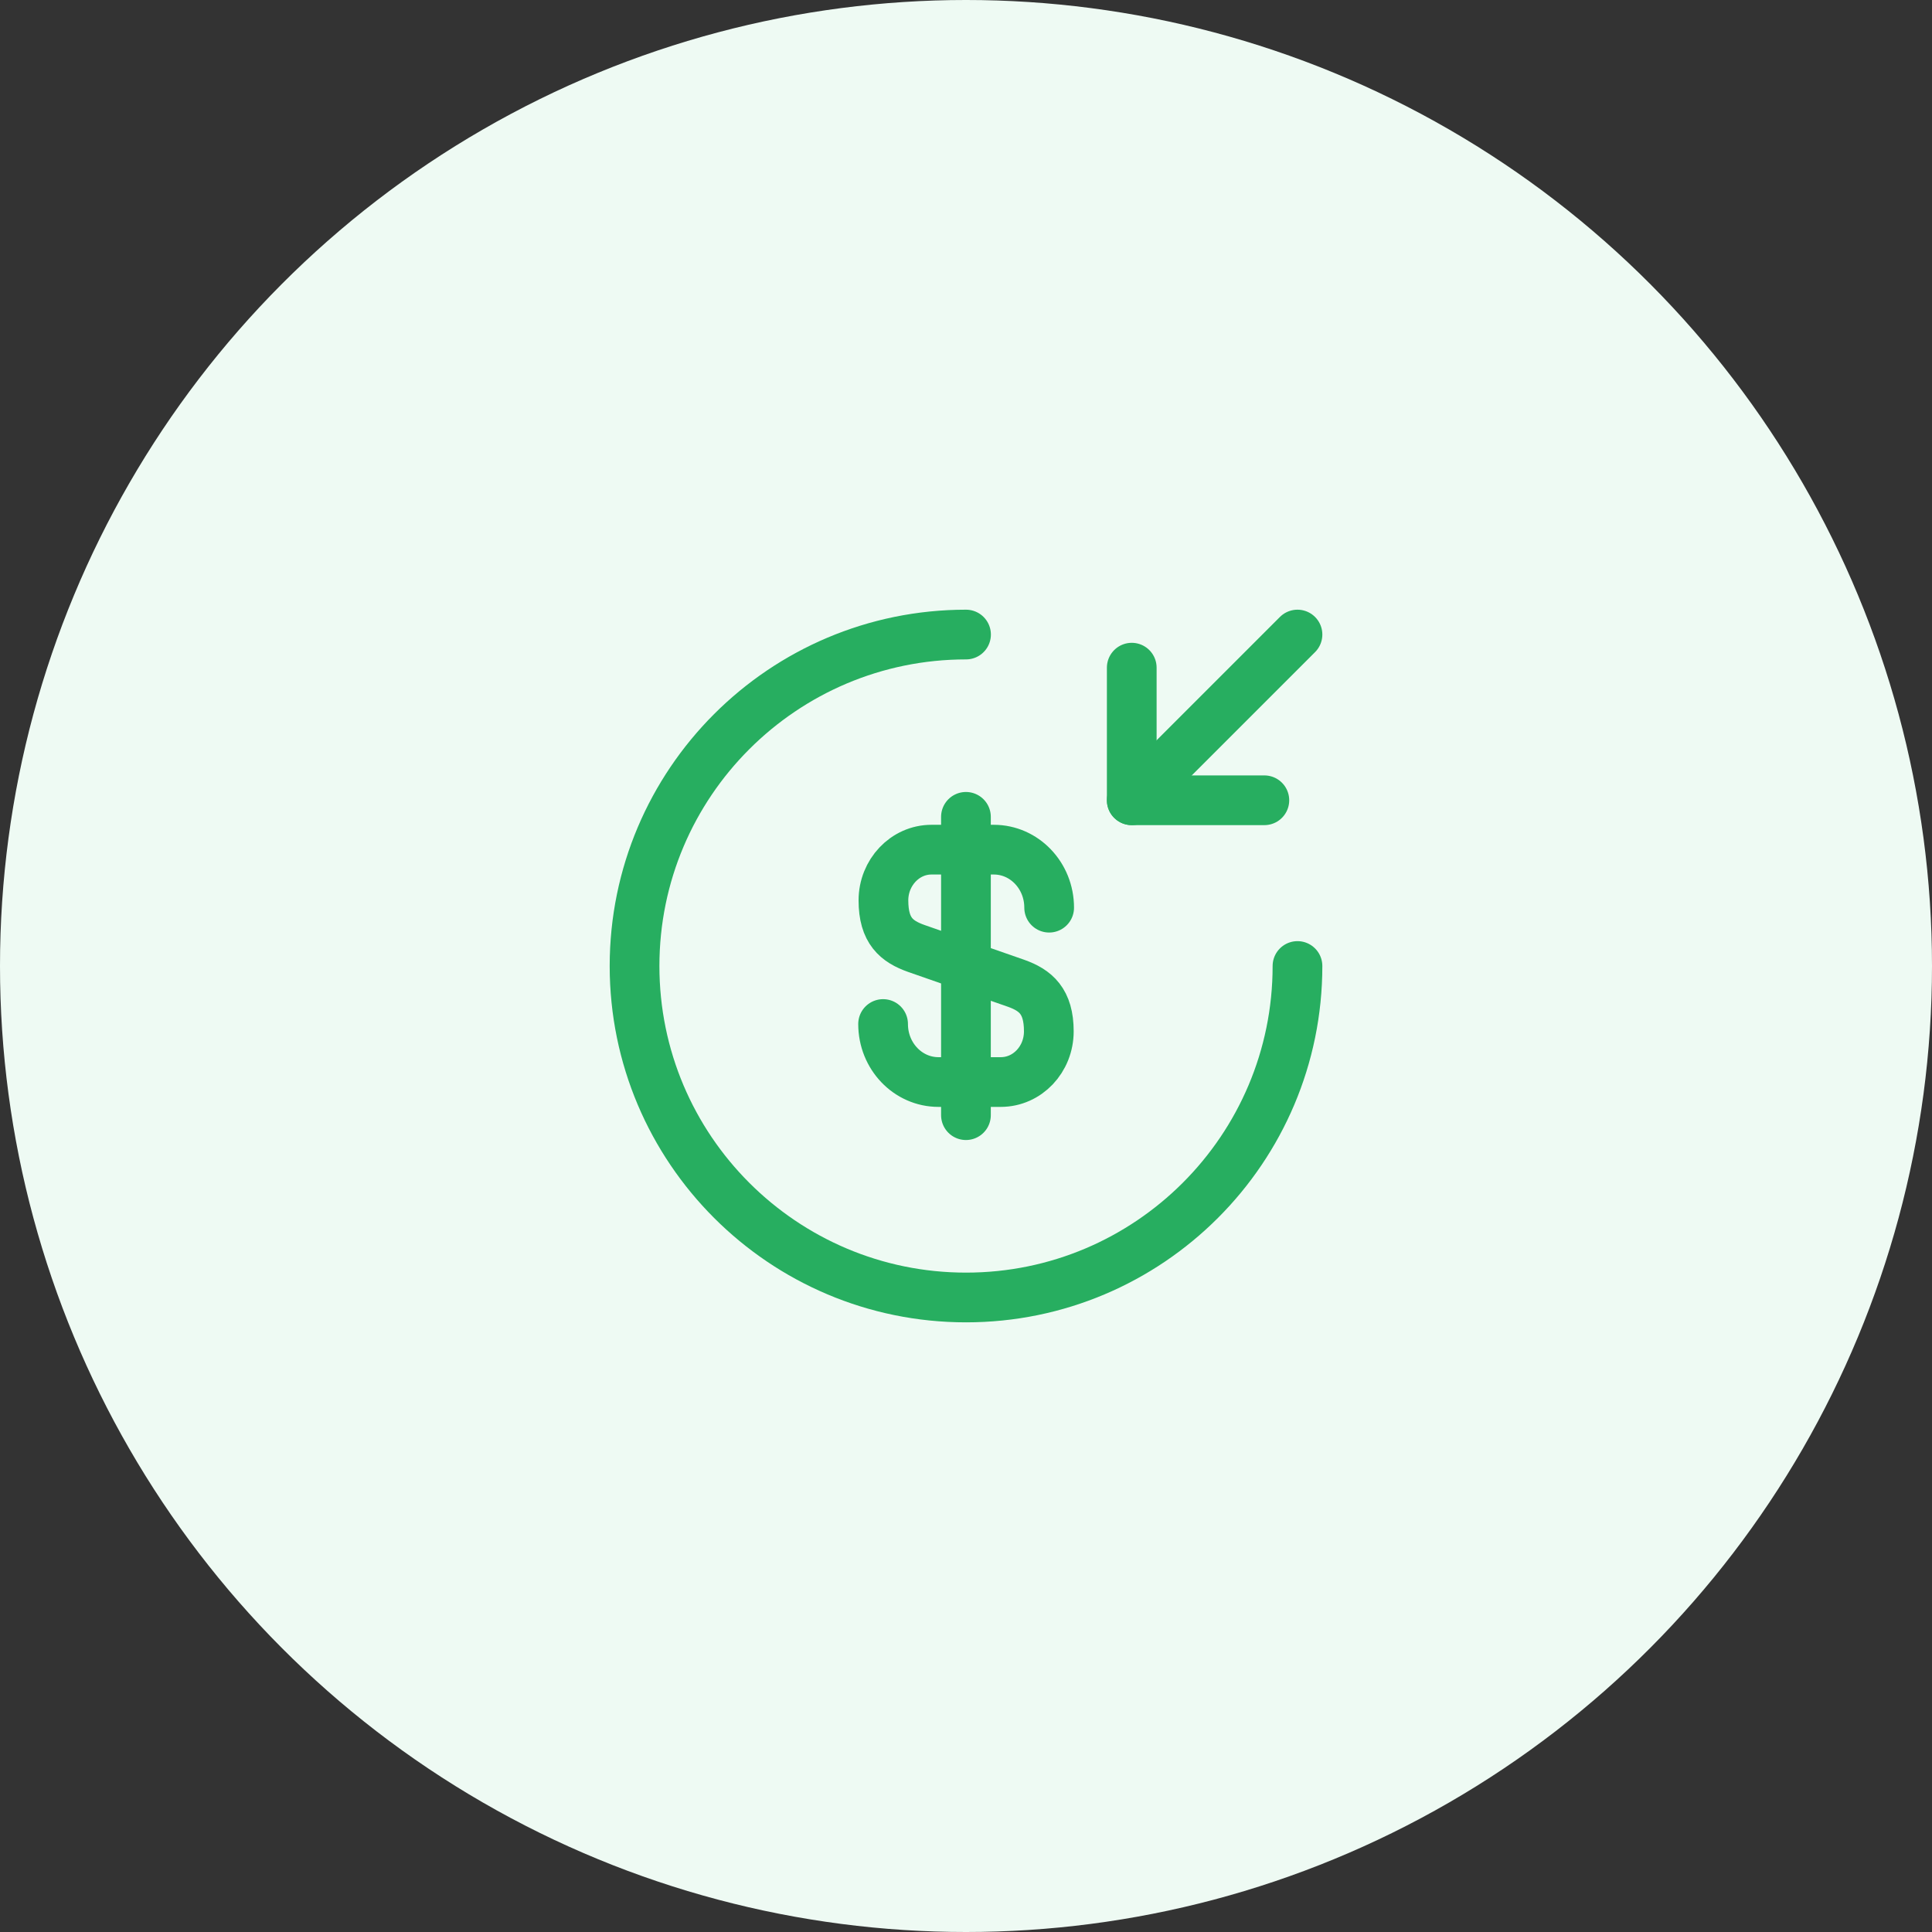<svg width="68" height="68" viewBox="0 0 68 68" fill="none" xmlns="http://www.w3.org/2000/svg">
<rect x="0" y="0" width="68" height="68" fill="#333333" stroke="none"/>
<circle cx="34" cy="34" r="34" fill="#EEFAF3"/>
<path d="M31.082 36.042C31.082 37.174 31.957 38.084 33.03 38.084H35.224C36.157 38.084 36.915 37.29 36.915 36.299C36.915 35.237 36.449 34.852 35.76 34.607L32.249 33.382C31.56 33.137 31.094 32.764 31.094 31.69C31.094 30.71 31.852 29.905 32.785 29.905H34.979C36.052 29.905 36.927 30.815 36.927 31.947" stroke="#27AE60" stroke-width="1.75" stroke-linecap="round" stroke-linejoin="round"/>
<path d="M33.998 28.75V39.25" stroke="#27AE60" stroke-width="1.75" stroke-linecap="round" stroke-linejoin="round"/>
<path d="M45.667 34C45.667 40.44 40.441 45.667 34.001 45.667C27.561 45.667 22.334 40.44 22.334 34C22.334 27.56 27.561 22.334 34.001 22.334" stroke="#27AE60" stroke-width="1.75" stroke-linecap="round" stroke-linejoin="round"/>
<path d="M39.834 23.5V28.167H44.501" stroke="#27AE60" stroke-width="1.75" stroke-linecap="round" stroke-linejoin="round"/>
<path d="M45.667 22.334L39.834 28.167" stroke="#27AE60" stroke-width="1.75" stroke-linecap="round" stroke-linejoin="round"/>
</svg>
